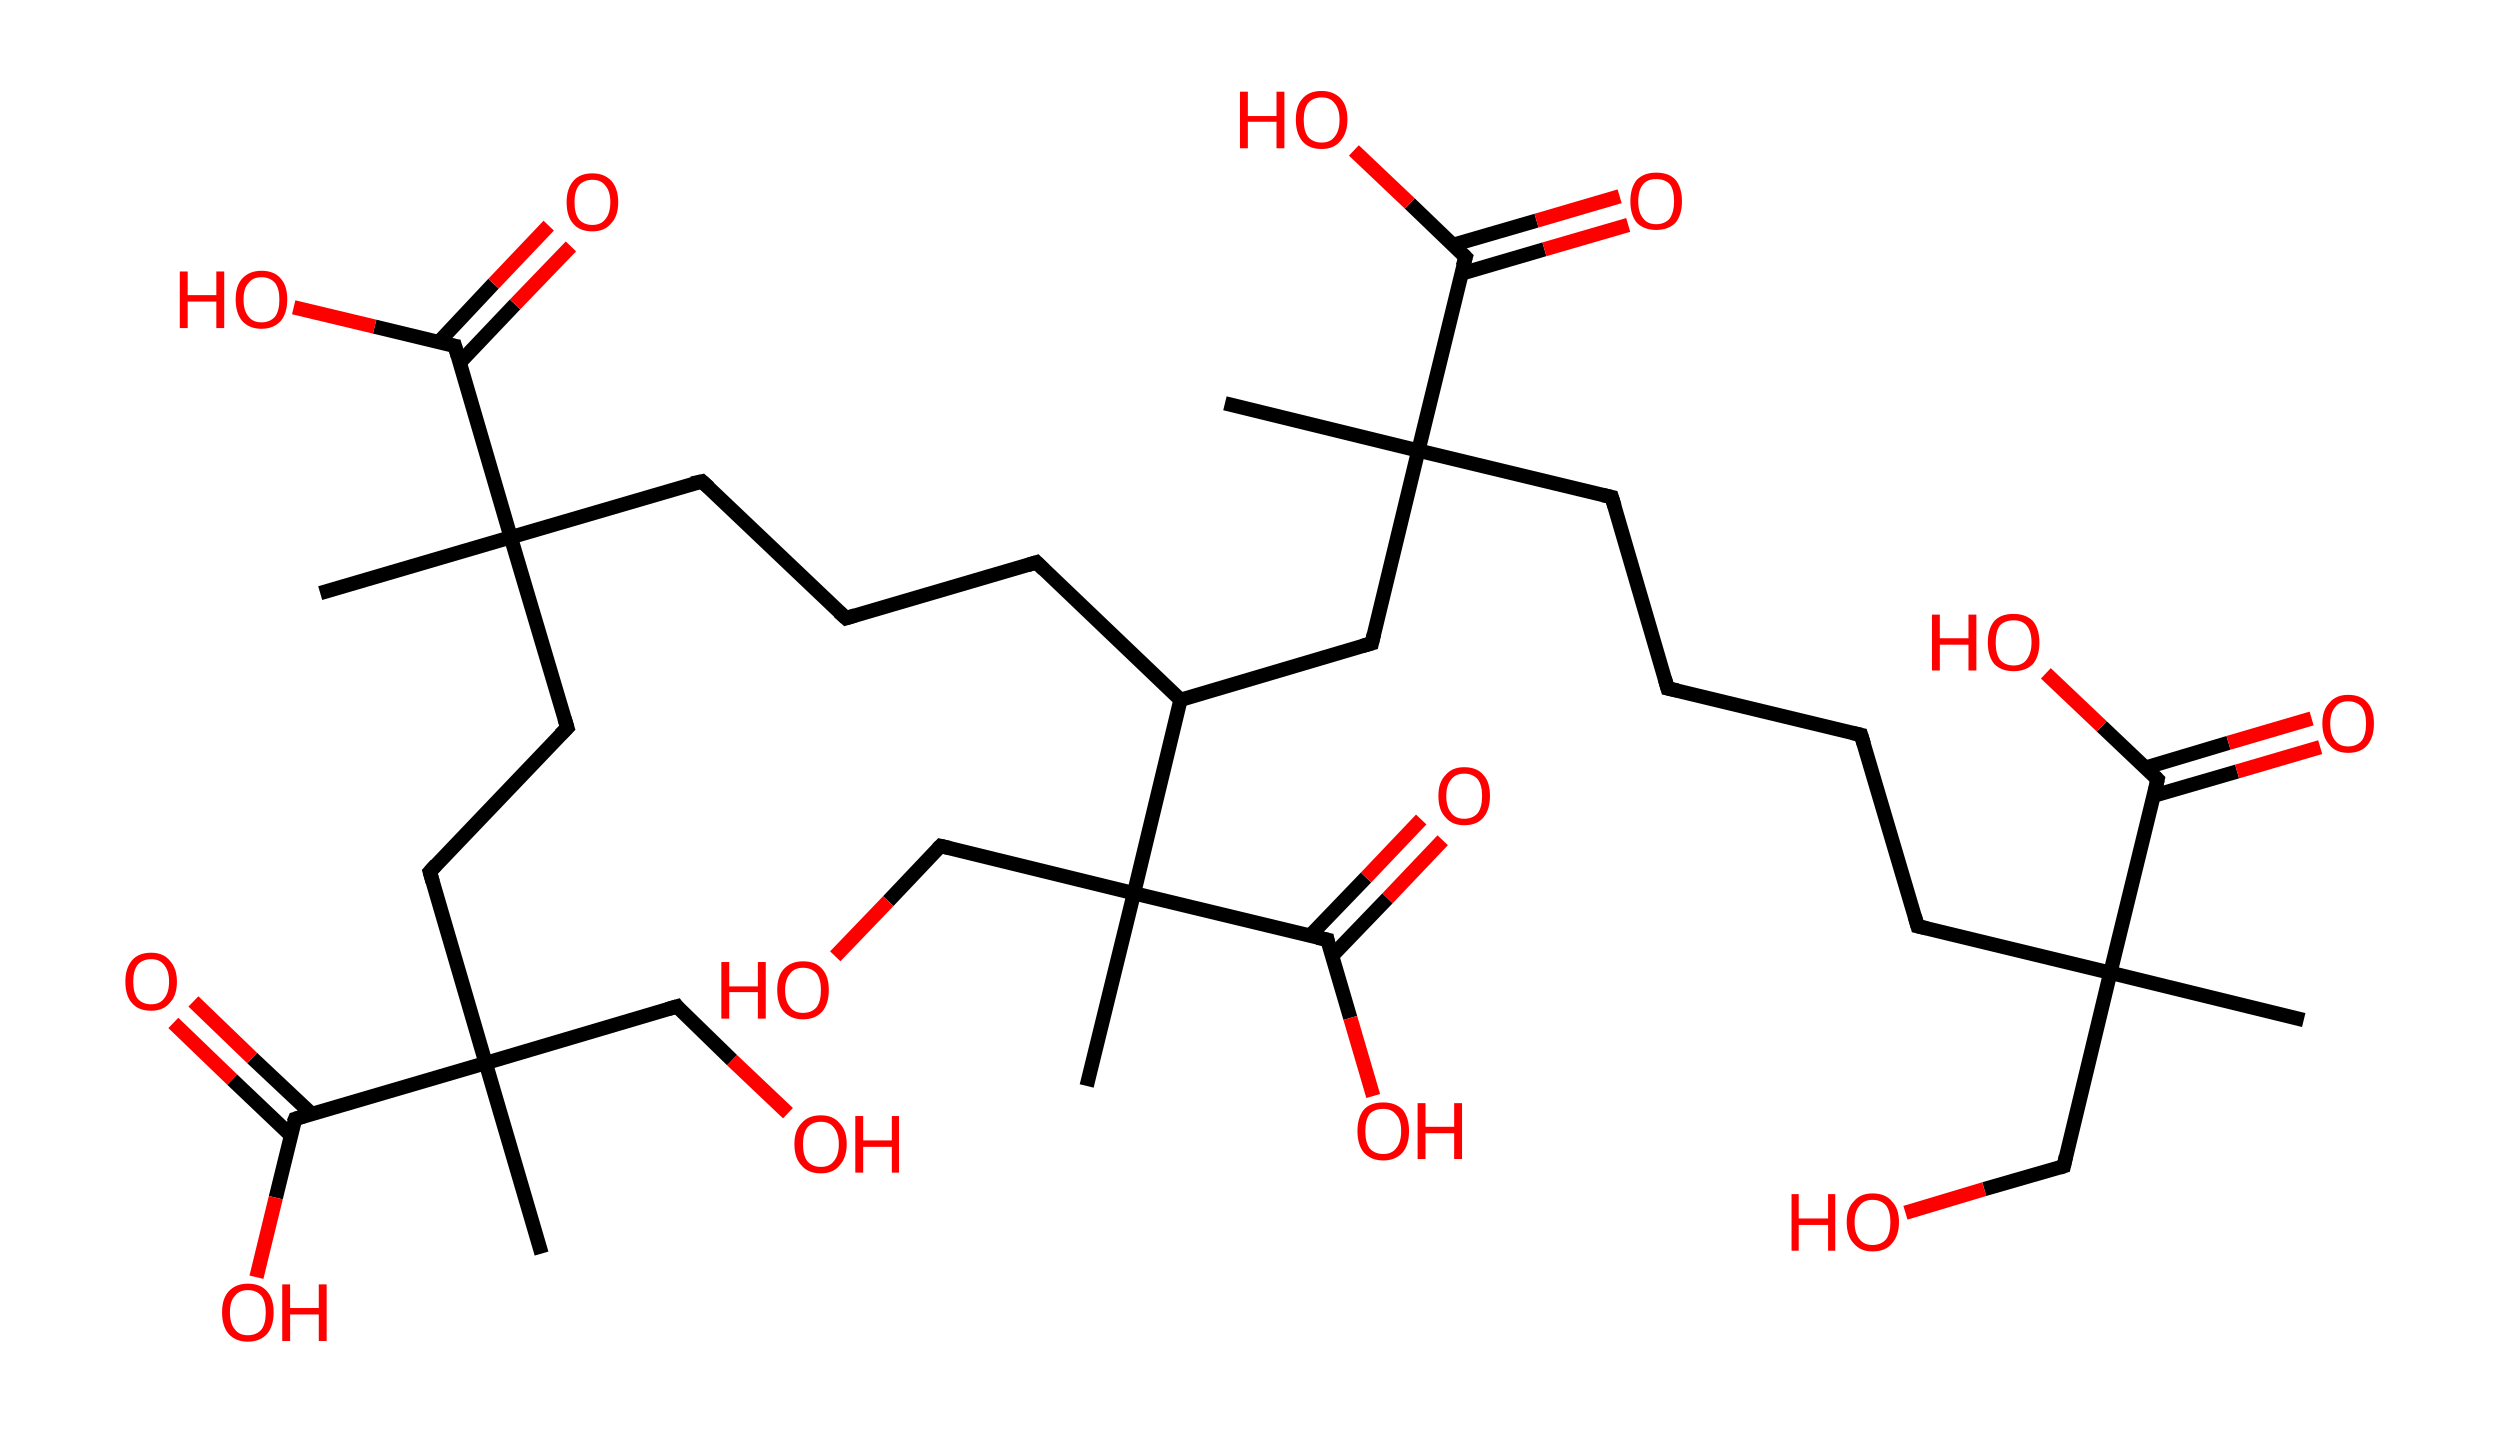 <?xml version='1.0' encoding='ASCII' standalone='yes'?>
<svg xmlns="http://www.w3.org/2000/svg" xmlns:rdkit="http://www.rdkit.org/xml" xmlns:xlink="http://www.w3.org/1999/xlink" version="1.1" baseProfile="full" xml:space="preserve" width="349px" height="200px" viewBox="0 0 349 200">
<!-- END OF HEADER -->
<rect style="opacity:1.0;fill:#FFFFFF;stroke:none" width="349.0" height="200.0" x="0.0" y="0.0"> </rect>
<path class="bond-0 atom-0 atom-1" d="M 321.6,142.4 L 294.6,135.8" style="fill:none;fill-rule:evenodd;stroke:#000000;stroke-width:2.0px;stroke-linecap:butt;stroke-linejoin:miter;stroke-opacity:1"/>
<path class="bond-1 atom-1 atom-2" d="M 294.6,135.8 L 288.1,162.8" style="fill:none;fill-rule:evenodd;stroke:#000000;stroke-width:2.0px;stroke-linecap:butt;stroke-linejoin:miter;stroke-opacity:1"/>
<path class="bond-2 atom-2 atom-3" d="M 288.1,162.8 L 277.0,166.0" style="fill:none;fill-rule:evenodd;stroke:#000000;stroke-width:2.0px;stroke-linecap:butt;stroke-linejoin:miter;stroke-opacity:1"/>
<path class="bond-2 atom-2 atom-3" d="M 277.0,166.0 L 266.0,169.3" style="fill:none;fill-rule:evenodd;stroke:#FF0000;stroke-width:2.0px;stroke-linecap:butt;stroke-linejoin:miter;stroke-opacity:1"/>
<path class="bond-3 atom-1 atom-4" d="M 294.6,135.8 L 267.7,129.3" style="fill:none;fill-rule:evenodd;stroke:#000000;stroke-width:2.0px;stroke-linecap:butt;stroke-linejoin:miter;stroke-opacity:1"/>
<path class="bond-4 atom-4 atom-5" d="M 267.7,129.3 L 259.8,102.6" style="fill:none;fill-rule:evenodd;stroke:#000000;stroke-width:2.0px;stroke-linecap:butt;stroke-linejoin:miter;stroke-opacity:1"/>
<path class="bond-5 atom-5 atom-6" d="M 259.8,102.6 L 232.8,96.1" style="fill:none;fill-rule:evenodd;stroke:#000000;stroke-width:2.0px;stroke-linecap:butt;stroke-linejoin:miter;stroke-opacity:1"/>
<path class="bond-6 atom-6 atom-7" d="M 232.8,96.1 L 225.0,69.4" style="fill:none;fill-rule:evenodd;stroke:#000000;stroke-width:2.0px;stroke-linecap:butt;stroke-linejoin:miter;stroke-opacity:1"/>
<path class="bond-7 atom-7 atom-8" d="M 225.0,69.4 L 198.0,62.9" style="fill:none;fill-rule:evenodd;stroke:#000000;stroke-width:2.0px;stroke-linecap:butt;stroke-linejoin:miter;stroke-opacity:1"/>
<path class="bond-8 atom-8 atom-9" d="M 198.0,62.9 L 171.0,56.3" style="fill:none;fill-rule:evenodd;stroke:#000000;stroke-width:2.0px;stroke-linecap:butt;stroke-linejoin:miter;stroke-opacity:1"/>
<path class="bond-9 atom-8 atom-10" d="M 198.0,62.9 L 191.5,89.8" style="fill:none;fill-rule:evenodd;stroke:#000000;stroke-width:2.0px;stroke-linecap:butt;stroke-linejoin:miter;stroke-opacity:1"/>
<path class="bond-10 atom-10 atom-11" d="M 191.5,89.8 L 164.8,97.7" style="fill:none;fill-rule:evenodd;stroke:#000000;stroke-width:2.0px;stroke-linecap:butt;stroke-linejoin:miter;stroke-opacity:1"/>
<path class="bond-11 atom-11 atom-12" d="M 164.8,97.7 L 144.7,78.5" style="fill:none;fill-rule:evenodd;stroke:#000000;stroke-width:2.0px;stroke-linecap:butt;stroke-linejoin:miter;stroke-opacity:1"/>
<path class="bond-12 atom-12 atom-13" d="M 144.7,78.5 L 118.1,86.3" style="fill:none;fill-rule:evenodd;stroke:#000000;stroke-width:2.0px;stroke-linecap:butt;stroke-linejoin:miter;stroke-opacity:1"/>
<path class="bond-13 atom-13 atom-14" d="M 118.1,86.3 L 98.0,67.2" style="fill:none;fill-rule:evenodd;stroke:#000000;stroke-width:2.0px;stroke-linecap:butt;stroke-linejoin:miter;stroke-opacity:1"/>
<path class="bond-14 atom-14 atom-15" d="M 98.0,67.2 L 71.3,75.0" style="fill:none;fill-rule:evenodd;stroke:#000000;stroke-width:2.0px;stroke-linecap:butt;stroke-linejoin:miter;stroke-opacity:1"/>
<path class="bond-15 atom-15 atom-16" d="M 71.3,75.0 L 44.7,82.8" style="fill:none;fill-rule:evenodd;stroke:#000000;stroke-width:2.0px;stroke-linecap:butt;stroke-linejoin:miter;stroke-opacity:1"/>
<path class="bond-16 atom-15 atom-17" d="M 71.3,75.0 L 79.2,101.6" style="fill:none;fill-rule:evenodd;stroke:#000000;stroke-width:2.0px;stroke-linecap:butt;stroke-linejoin:miter;stroke-opacity:1"/>
<path class="bond-17 atom-17 atom-18" d="M 79.2,101.6 L 60.0,121.7" style="fill:none;fill-rule:evenodd;stroke:#000000;stroke-width:2.0px;stroke-linecap:butt;stroke-linejoin:miter;stroke-opacity:1"/>
<path class="bond-18 atom-18 atom-19" d="M 60.0,121.7 L 67.8,148.4" style="fill:none;fill-rule:evenodd;stroke:#000000;stroke-width:2.0px;stroke-linecap:butt;stroke-linejoin:miter;stroke-opacity:1"/>
<path class="bond-19 atom-19 atom-20" d="M 67.8,148.4 L 75.6,175.0" style="fill:none;fill-rule:evenodd;stroke:#000000;stroke-width:2.0px;stroke-linecap:butt;stroke-linejoin:miter;stroke-opacity:1"/>
<path class="bond-20 atom-19 atom-21" d="M 67.8,148.4 L 94.5,140.5" style="fill:none;fill-rule:evenodd;stroke:#000000;stroke-width:2.0px;stroke-linecap:butt;stroke-linejoin:miter;stroke-opacity:1"/>
<path class="bond-21 atom-21 atom-22" d="M 94.5,140.5 L 102.2,148.0" style="fill:none;fill-rule:evenodd;stroke:#000000;stroke-width:2.0px;stroke-linecap:butt;stroke-linejoin:miter;stroke-opacity:1"/>
<path class="bond-21 atom-21 atom-22" d="M 102.2,148.0 L 110.0,155.4" style="fill:none;fill-rule:evenodd;stroke:#FF0000;stroke-width:2.0px;stroke-linecap:butt;stroke-linejoin:miter;stroke-opacity:1"/>
<path class="bond-22 atom-19 atom-23" d="M 67.8,148.4 L 41.2,156.2" style="fill:none;fill-rule:evenodd;stroke:#000000;stroke-width:2.0px;stroke-linecap:butt;stroke-linejoin:miter;stroke-opacity:1"/>
<path class="bond-23 atom-23 atom-24" d="M 43.5,155.5 L 35.2,147.7" style="fill:none;fill-rule:evenodd;stroke:#000000;stroke-width:2.0px;stroke-linecap:butt;stroke-linejoin:miter;stroke-opacity:1"/>
<path class="bond-23 atom-23 atom-24" d="M 35.2,147.7 L 27.0,139.8" style="fill:none;fill-rule:evenodd;stroke:#FF0000;stroke-width:2.0px;stroke-linecap:butt;stroke-linejoin:miter;stroke-opacity:1"/>
<path class="bond-23 atom-23 atom-24" d="M 40.6,158.5 L 32.4,150.7" style="fill:none;fill-rule:evenodd;stroke:#000000;stroke-width:2.0px;stroke-linecap:butt;stroke-linejoin:miter;stroke-opacity:1"/>
<path class="bond-23 atom-23 atom-24" d="M 32.4,150.7 L 24.2,142.8" style="fill:none;fill-rule:evenodd;stroke:#FF0000;stroke-width:2.0px;stroke-linecap:butt;stroke-linejoin:miter;stroke-opacity:1"/>
<path class="bond-24 atom-23 atom-25" d="M 41.2,156.2 L 38.5,167.2" style="fill:none;fill-rule:evenodd;stroke:#000000;stroke-width:2.0px;stroke-linecap:butt;stroke-linejoin:miter;stroke-opacity:1"/>
<path class="bond-24 atom-23 atom-25" d="M 38.5,167.2 L 35.8,178.3" style="fill:none;fill-rule:evenodd;stroke:#FF0000;stroke-width:2.0px;stroke-linecap:butt;stroke-linejoin:miter;stroke-opacity:1"/>
<path class="bond-25 atom-15 atom-26" d="M 71.3,75.0 L 63.5,48.3" style="fill:none;fill-rule:evenodd;stroke:#000000;stroke-width:2.0px;stroke-linecap:butt;stroke-linejoin:miter;stroke-opacity:1"/>
<path class="bond-26 atom-26 atom-27" d="M 64.2,50.6 L 71.9,42.5" style="fill:none;fill-rule:evenodd;stroke:#000000;stroke-width:2.0px;stroke-linecap:butt;stroke-linejoin:miter;stroke-opacity:1"/>
<path class="bond-26 atom-26 atom-27" d="M 71.9,42.5 L 79.7,34.4" style="fill:none;fill-rule:evenodd;stroke:#FF0000;stroke-width:2.0px;stroke-linecap:butt;stroke-linejoin:miter;stroke-opacity:1"/>
<path class="bond-26 atom-26 atom-27" d="M 61.2,47.8 L 68.9,39.6" style="fill:none;fill-rule:evenodd;stroke:#000000;stroke-width:2.0px;stroke-linecap:butt;stroke-linejoin:miter;stroke-opacity:1"/>
<path class="bond-26 atom-26 atom-27" d="M 68.9,39.6 L 76.6,31.5" style="fill:none;fill-rule:evenodd;stroke:#FF0000;stroke-width:2.0px;stroke-linecap:butt;stroke-linejoin:miter;stroke-opacity:1"/>
<path class="bond-27 atom-26 atom-28" d="M 63.5,48.3 L 52.3,45.6" style="fill:none;fill-rule:evenodd;stroke:#000000;stroke-width:2.0px;stroke-linecap:butt;stroke-linejoin:miter;stroke-opacity:1"/>
<path class="bond-27 atom-26 atom-28" d="M 52.3,45.6 L 41.0,42.9" style="fill:none;fill-rule:evenodd;stroke:#FF0000;stroke-width:2.0px;stroke-linecap:butt;stroke-linejoin:miter;stroke-opacity:1"/>
<path class="bond-28 atom-11 atom-29" d="M 164.8,97.7 L 158.3,124.7" style="fill:none;fill-rule:evenodd;stroke:#000000;stroke-width:2.0px;stroke-linecap:butt;stroke-linejoin:miter;stroke-opacity:1"/>
<path class="bond-29 atom-29 atom-30" d="M 158.3,124.7 L 151.7,151.6" style="fill:none;fill-rule:evenodd;stroke:#000000;stroke-width:2.0px;stroke-linecap:butt;stroke-linejoin:miter;stroke-opacity:1"/>
<path class="bond-30 atom-29 atom-31" d="M 158.3,124.7 L 131.3,118.1" style="fill:none;fill-rule:evenodd;stroke:#000000;stroke-width:2.0px;stroke-linecap:butt;stroke-linejoin:miter;stroke-opacity:1"/>
<path class="bond-31 atom-31 atom-32" d="M 131.3,118.1 L 124.0,125.8" style="fill:none;fill-rule:evenodd;stroke:#000000;stroke-width:2.0px;stroke-linecap:butt;stroke-linejoin:miter;stroke-opacity:1"/>
<path class="bond-31 atom-31 atom-32" d="M 124.0,125.8 L 116.6,133.5" style="fill:none;fill-rule:evenodd;stroke:#FF0000;stroke-width:2.0px;stroke-linecap:butt;stroke-linejoin:miter;stroke-opacity:1"/>
<path class="bond-32 atom-29 atom-33" d="M 158.3,124.7 L 185.3,131.2" style="fill:none;fill-rule:evenodd;stroke:#000000;stroke-width:2.0px;stroke-linecap:butt;stroke-linejoin:miter;stroke-opacity:1"/>
<path class="bond-33 atom-33 atom-34" d="M 185.9,133.5 L 193.7,125.4" style="fill:none;fill-rule:evenodd;stroke:#000000;stroke-width:2.0px;stroke-linecap:butt;stroke-linejoin:miter;stroke-opacity:1"/>
<path class="bond-33 atom-33 atom-34" d="M 193.7,125.4 L 201.4,117.3" style="fill:none;fill-rule:evenodd;stroke:#FF0000;stroke-width:2.0px;stroke-linecap:butt;stroke-linejoin:miter;stroke-opacity:1"/>
<path class="bond-33 atom-33 atom-34" d="M 182.9,130.6 L 190.7,122.5" style="fill:none;fill-rule:evenodd;stroke:#000000;stroke-width:2.0px;stroke-linecap:butt;stroke-linejoin:miter;stroke-opacity:1"/>
<path class="bond-33 atom-33 atom-34" d="M 190.7,122.5 L 198.4,114.4" style="fill:none;fill-rule:evenodd;stroke:#FF0000;stroke-width:2.0px;stroke-linecap:butt;stroke-linejoin:miter;stroke-opacity:1"/>
<path class="bond-34 atom-33 atom-35" d="M 185.3,131.2 L 188.5,142.1" style="fill:none;fill-rule:evenodd;stroke:#000000;stroke-width:2.0px;stroke-linecap:butt;stroke-linejoin:miter;stroke-opacity:1"/>
<path class="bond-34 atom-33 atom-35" d="M 188.5,142.1 L 191.7,153.0" style="fill:none;fill-rule:evenodd;stroke:#FF0000;stroke-width:2.0px;stroke-linecap:butt;stroke-linejoin:miter;stroke-opacity:1"/>
<path class="bond-35 atom-8 atom-36" d="M 198.0,62.9 L 204.6,35.9" style="fill:none;fill-rule:evenodd;stroke:#000000;stroke-width:2.0px;stroke-linecap:butt;stroke-linejoin:miter;stroke-opacity:1"/>
<path class="bond-36 atom-36 atom-37" d="M 204.0,38.2 L 215.6,34.8" style="fill:none;fill-rule:evenodd;stroke:#000000;stroke-width:2.0px;stroke-linecap:butt;stroke-linejoin:miter;stroke-opacity:1"/>
<path class="bond-36 atom-36 atom-37" d="M 215.6,34.8 L 227.3,31.4" style="fill:none;fill-rule:evenodd;stroke:#FF0000;stroke-width:2.0px;stroke-linecap:butt;stroke-linejoin:miter;stroke-opacity:1"/>
<path class="bond-36 atom-36 atom-37" d="M 202.8,34.2 L 214.5,30.8" style="fill:none;fill-rule:evenodd;stroke:#000000;stroke-width:2.0px;stroke-linecap:butt;stroke-linejoin:miter;stroke-opacity:1"/>
<path class="bond-36 atom-36 atom-37" d="M 214.5,30.8 L 226.1,27.4" style="fill:none;fill-rule:evenodd;stroke:#FF0000;stroke-width:2.0px;stroke-linecap:butt;stroke-linejoin:miter;stroke-opacity:1"/>
<path class="bond-37 atom-36 atom-38" d="M 204.6,35.9 L 196.8,28.4" style="fill:none;fill-rule:evenodd;stroke:#000000;stroke-width:2.0px;stroke-linecap:butt;stroke-linejoin:miter;stroke-opacity:1"/>
<path class="bond-37 atom-36 atom-38" d="M 196.8,28.4 L 189.0,21.0" style="fill:none;fill-rule:evenodd;stroke:#FF0000;stroke-width:2.0px;stroke-linecap:butt;stroke-linejoin:miter;stroke-opacity:1"/>
<path class="bond-38 atom-1 atom-39" d="M 294.6,135.8 L 301.2,108.8" style="fill:none;fill-rule:evenodd;stroke:#000000;stroke-width:2.0px;stroke-linecap:butt;stroke-linejoin:miter;stroke-opacity:1"/>
<path class="bond-39 atom-39 atom-40" d="M 300.6,111.1 L 312.3,107.7" style="fill:none;fill-rule:evenodd;stroke:#000000;stroke-width:2.0px;stroke-linecap:butt;stroke-linejoin:miter;stroke-opacity:1"/>
<path class="bond-39 atom-39 atom-40" d="M 312.3,107.7 L 323.9,104.3" style="fill:none;fill-rule:evenodd;stroke:#FF0000;stroke-width:2.0px;stroke-linecap:butt;stroke-linejoin:miter;stroke-opacity:1"/>
<path class="bond-39 atom-39 atom-40" d="M 299.4,107.2 L 311.1,103.7" style="fill:none;fill-rule:evenodd;stroke:#000000;stroke-width:2.0px;stroke-linecap:butt;stroke-linejoin:miter;stroke-opacity:1"/>
<path class="bond-39 atom-39 atom-40" d="M 311.1,103.7 L 322.7,100.3" style="fill:none;fill-rule:evenodd;stroke:#FF0000;stroke-width:2.0px;stroke-linecap:butt;stroke-linejoin:miter;stroke-opacity:1"/>
<path class="bond-40 atom-39 atom-41" d="M 301.2,108.8 L 293.4,101.4" style="fill:none;fill-rule:evenodd;stroke:#000000;stroke-width:2.0px;stroke-linecap:butt;stroke-linejoin:miter;stroke-opacity:1"/>
<path class="bond-40 atom-39 atom-41" d="M 293.4,101.4 L 285.6,94.0" style="fill:none;fill-rule:evenodd;stroke:#FF0000;stroke-width:2.0px;stroke-linecap:butt;stroke-linejoin:miter;stroke-opacity:1"/>
<path d="M 288.4,161.4 L 288.1,162.8 L 287.5,163.0" style="fill:none;stroke:#000000;stroke-width:2.0px;stroke-linecap:butt;stroke-linejoin:miter;stroke-opacity:1;"/>
<path d="M 269.0,129.6 L 267.7,129.3 L 267.3,127.9" style="fill:none;stroke:#000000;stroke-width:2.0px;stroke-linecap:butt;stroke-linejoin:miter;stroke-opacity:1;"/>
<path d="M 260.2,103.9 L 259.8,102.6 L 258.5,102.3" style="fill:none;stroke:#000000;stroke-width:2.0px;stroke-linecap:butt;stroke-linejoin:miter;stroke-opacity:1;"/>
<path d="M 234.2,96.4 L 232.8,96.1 L 232.4,94.7" style="fill:none;stroke:#000000;stroke-width:2.0px;stroke-linecap:butt;stroke-linejoin:miter;stroke-opacity:1;"/>
<path d="M 225.4,70.7 L 225.0,69.4 L 223.7,69.1" style="fill:none;stroke:#000000;stroke-width:2.0px;stroke-linecap:butt;stroke-linejoin:miter;stroke-opacity:1;"/>
<path d="M 191.8,88.5 L 191.5,89.8 L 190.1,90.2" style="fill:none;stroke:#000000;stroke-width:2.0px;stroke-linecap:butt;stroke-linejoin:miter;stroke-opacity:1;"/>
<path d="M 145.7,79.5 L 144.7,78.5 L 143.4,78.9" style="fill:none;stroke:#000000;stroke-width:2.0px;stroke-linecap:butt;stroke-linejoin:miter;stroke-opacity:1;"/>
<path d="M 119.4,85.9 L 118.1,86.3 L 117.1,85.4" style="fill:none;stroke:#000000;stroke-width:2.0px;stroke-linecap:butt;stroke-linejoin:miter;stroke-opacity:1;"/>
<path d="M 99.0,68.1 L 98.0,67.2 L 96.6,67.5" style="fill:none;stroke:#000000;stroke-width:2.0px;stroke-linecap:butt;stroke-linejoin:miter;stroke-opacity:1;"/>
<path d="M 78.8,100.3 L 79.2,101.6 L 78.2,102.6" style="fill:none;stroke:#000000;stroke-width:2.0px;stroke-linecap:butt;stroke-linejoin:miter;stroke-opacity:1;"/>
<path d="M 60.9,120.7 L 60.0,121.7 L 60.4,123.1" style="fill:none;stroke:#000000;stroke-width:2.0px;stroke-linecap:butt;stroke-linejoin:miter;stroke-opacity:1;"/>
<path d="M 93.1,140.9 L 94.5,140.5 L 94.8,140.9" style="fill:none;stroke:#000000;stroke-width:2.0px;stroke-linecap:butt;stroke-linejoin:miter;stroke-opacity:1;"/>
<path d="M 42.5,155.8 L 41.2,156.2 L 41.0,156.7" style="fill:none;stroke:#000000;stroke-width:2.0px;stroke-linecap:butt;stroke-linejoin:miter;stroke-opacity:1;"/>
<path d="M 63.9,49.7 L 63.5,48.3 L 62.9,48.2" style="fill:none;stroke:#000000;stroke-width:2.0px;stroke-linecap:butt;stroke-linejoin:miter;stroke-opacity:1;"/>
<path d="M 132.6,118.4 L 131.3,118.1 L 130.9,118.5" style="fill:none;stroke:#000000;stroke-width:2.0px;stroke-linecap:butt;stroke-linejoin:miter;stroke-opacity:1;"/>
<path d="M 183.9,130.9 L 185.3,131.2 L 185.4,131.7" style="fill:none;stroke:#000000;stroke-width:2.0px;stroke-linecap:butt;stroke-linejoin:miter;stroke-opacity:1;"/>
<path d="M 204.2,37.2 L 204.6,35.9 L 204.2,35.5" style="fill:none;stroke:#000000;stroke-width:2.0px;stroke-linecap:butt;stroke-linejoin:miter;stroke-opacity:1;"/>
<path d="M 300.9,110.2 L 301.2,108.8 L 300.8,108.4" style="fill:none;stroke:#000000;stroke-width:2.0px;stroke-linecap:butt;stroke-linejoin:miter;stroke-opacity:1;"/>
<path class="atom-3" d="M 250.1 166.7 L 251.1 166.7 L 251.1 170.1 L 255.2 170.1 L 255.2 166.7 L 256.2 166.7 L 256.2 174.6 L 255.2 174.6 L 255.2 171.0 L 251.1 171.0 L 251.1 174.6 L 250.1 174.6 L 250.1 166.7 " fill="#FF0000"/>
<path class="atom-3" d="M 257.8 170.6 Q 257.8 168.7, 258.8 167.7 Q 259.7 166.6, 261.4 166.6 Q 263.2 166.6, 264.1 167.7 Q 265.1 168.7, 265.1 170.6 Q 265.1 172.5, 264.1 173.6 Q 263.2 174.7, 261.4 174.7 Q 259.7 174.7, 258.8 173.6 Q 257.8 172.6, 257.8 170.6 M 261.4 173.8 Q 262.6 173.8, 263.3 173.0 Q 263.9 172.2, 263.9 170.6 Q 263.9 169.1, 263.3 168.3 Q 262.6 167.5, 261.4 167.5 Q 260.2 167.5, 259.6 168.3 Q 258.9 169.1, 258.9 170.6 Q 258.9 172.2, 259.6 173.0 Q 260.2 173.8, 261.4 173.8 " fill="#FF0000"/>
<path class="atom-22" d="M 110.9 159.7 Q 110.9 157.8, 111.9 156.8 Q 112.8 155.7, 114.6 155.7 Q 116.3 155.7, 117.2 156.8 Q 118.2 157.8, 118.2 159.7 Q 118.2 161.6, 117.2 162.7 Q 116.3 163.8, 114.6 163.8 Q 112.8 163.8, 111.9 162.7 Q 110.9 161.7, 110.9 159.7 M 114.6 162.9 Q 115.8 162.9, 116.4 162.1 Q 117.1 161.3, 117.1 159.7 Q 117.1 158.2, 116.4 157.4 Q 115.8 156.6, 114.6 156.6 Q 113.4 156.6, 112.7 157.4 Q 112.1 158.2, 112.1 159.7 Q 112.1 161.3, 112.7 162.1 Q 113.4 162.9, 114.6 162.9 " fill="#FF0000"/>
<path class="atom-22" d="M 119.4 155.8 L 120.5 155.8 L 120.5 159.2 L 124.5 159.2 L 124.5 155.8 L 125.5 155.8 L 125.5 163.7 L 124.5 163.7 L 124.5 160.1 L 120.5 160.1 L 120.5 163.7 L 119.4 163.7 L 119.4 155.8 " fill="#FF0000"/>
<path class="atom-24" d="M 17.5 137.0 Q 17.5 135.2, 18.4 134.1 Q 19.3 133.0, 21.1 133.0 Q 22.8 133.0, 23.7 134.1 Q 24.7 135.2, 24.7 137.0 Q 24.7 139.0, 23.7 140.0 Q 22.8 141.1, 21.1 141.1 Q 19.3 141.1, 18.4 140.0 Q 17.5 139.0, 17.5 137.0 M 21.1 140.2 Q 22.3 140.2, 22.9 139.4 Q 23.6 138.6, 23.6 137.0 Q 23.6 135.5, 22.9 134.7 Q 22.3 133.9, 21.1 133.9 Q 19.9 133.9, 19.2 134.7 Q 18.6 135.5, 18.6 137.0 Q 18.6 138.6, 19.2 139.4 Q 19.9 140.2, 21.1 140.2 " fill="#FF0000"/>
<path class="atom-25" d="M 31.0 183.2 Q 31.0 181.3, 31.9 180.3 Q 32.9 179.2, 34.6 179.2 Q 36.4 179.2, 37.3 180.3 Q 38.2 181.3, 38.2 183.2 Q 38.2 185.1, 37.3 186.2 Q 36.3 187.3, 34.6 187.3 Q 32.9 187.3, 31.9 186.2 Q 31.0 185.1, 31.0 183.2 M 34.6 186.4 Q 35.8 186.4, 36.5 185.6 Q 37.1 184.8, 37.1 183.2 Q 37.1 181.7, 36.5 180.9 Q 35.8 180.1, 34.6 180.1 Q 33.4 180.1, 32.8 180.9 Q 32.1 181.6, 32.1 183.2 Q 32.1 184.8, 32.8 185.6 Q 33.4 186.4, 34.6 186.4 " fill="#FF0000"/>
<path class="atom-25" d="M 39.4 179.3 L 40.5 179.3 L 40.5 182.6 L 44.5 182.6 L 44.5 179.3 L 45.6 179.3 L 45.6 187.2 L 44.5 187.2 L 44.5 183.5 L 40.5 183.5 L 40.5 187.2 L 39.4 187.2 L 39.4 179.3 " fill="#FF0000"/>
<path class="atom-27" d="M 79.1 28.2 Q 79.1 26.4, 80.0 25.3 Q 80.9 24.2, 82.7 24.2 Q 84.4 24.2, 85.4 25.3 Q 86.3 26.4, 86.3 28.2 Q 86.3 30.2, 85.3 31.2 Q 84.4 32.3, 82.7 32.3 Q 80.9 32.3, 80.0 31.2 Q 79.1 30.2, 79.1 28.2 M 82.7 31.4 Q 83.9 31.4, 84.5 30.6 Q 85.2 29.8, 85.2 28.2 Q 85.2 26.7, 84.5 25.9 Q 83.9 25.1, 82.7 25.1 Q 81.5 25.1, 80.8 25.9 Q 80.2 26.7, 80.2 28.2 Q 80.2 29.8, 80.8 30.6 Q 81.5 31.4, 82.7 31.4 " fill="#FF0000"/>
<path class="atom-28" d="M 25.1 37.9 L 26.2 37.9 L 26.2 41.2 L 30.2 41.2 L 30.2 37.9 L 31.3 37.9 L 31.3 45.8 L 30.2 45.8 L 30.2 42.1 L 26.2 42.1 L 26.2 45.8 L 25.1 45.8 L 25.1 37.9 " fill="#FF0000"/>
<path class="atom-28" d="M 32.9 41.8 Q 32.9 39.9, 33.8 38.9 Q 34.8 37.8, 36.5 37.8 Q 38.3 37.8, 39.2 38.9 Q 40.1 39.9, 40.1 41.8 Q 40.1 43.7, 39.2 44.8 Q 38.2 45.9, 36.5 45.9 Q 34.8 45.9, 33.8 44.8 Q 32.9 43.7, 32.9 41.8 M 36.5 45.0 Q 37.7 45.0, 38.4 44.2 Q 39.0 43.4, 39.0 41.8 Q 39.0 40.3, 38.4 39.5 Q 37.7 38.7, 36.5 38.7 Q 35.3 38.7, 34.7 39.5 Q 34.0 40.2, 34.0 41.8 Q 34.0 43.4, 34.7 44.2 Q 35.3 45.0, 36.5 45.0 " fill="#FF0000"/>
<path class="atom-32" d="M 100.7 134.3 L 101.8 134.3 L 101.8 137.7 L 105.8 137.7 L 105.8 134.3 L 106.9 134.3 L 106.9 142.2 L 105.8 142.2 L 105.8 138.5 L 101.8 138.5 L 101.8 142.2 L 100.7 142.2 L 100.7 134.3 " fill="#FF0000"/>
<path class="atom-32" d="M 108.5 138.2 Q 108.5 136.3, 109.4 135.3 Q 110.4 134.2, 112.1 134.2 Q 113.9 134.2, 114.8 135.3 Q 115.7 136.3, 115.7 138.2 Q 115.7 140.1, 114.8 141.2 Q 113.8 142.3, 112.1 142.3 Q 110.4 142.3, 109.4 141.2 Q 108.5 140.1, 108.5 138.2 M 112.1 141.4 Q 113.3 141.4, 114.0 140.6 Q 114.6 139.8, 114.6 138.2 Q 114.6 136.7, 114.0 135.9 Q 113.3 135.1, 112.1 135.1 Q 110.9 135.1, 110.3 135.9 Q 109.6 136.7, 109.6 138.2 Q 109.6 139.8, 110.3 140.6 Q 110.9 141.4, 112.1 141.4 " fill="#FF0000"/>
<path class="atom-34" d="M 200.8 111.1 Q 200.8 109.2, 201.8 108.2 Q 202.7 107.1, 204.4 107.1 Q 206.2 107.1, 207.1 108.2 Q 208.0 109.2, 208.0 111.1 Q 208.0 113.0, 207.1 114.1 Q 206.2 115.2, 204.4 115.2 Q 202.7 115.2, 201.8 114.1 Q 200.8 113.1, 200.8 111.1 M 204.4 114.3 Q 205.6 114.3, 206.3 113.5 Q 206.9 112.7, 206.9 111.1 Q 206.9 109.6, 206.3 108.8 Q 205.6 108.0, 204.4 108.0 Q 203.2 108.0, 202.6 108.8 Q 201.9 109.6, 201.9 111.1 Q 201.9 112.7, 202.6 113.5 Q 203.2 114.3, 204.4 114.3 " fill="#FF0000"/>
<path class="atom-35" d="M 189.5 157.9 Q 189.5 156.0, 190.4 154.9 Q 191.3 153.9, 193.1 153.9 Q 194.8 153.9, 195.8 154.9 Q 196.7 156.0, 196.7 157.9 Q 196.7 159.8, 195.8 160.9 Q 194.8 162.0, 193.1 162.0 Q 191.4 162.0, 190.4 160.9 Q 189.5 159.8, 189.5 157.9 M 193.1 161.1 Q 194.3 161.1, 194.9 160.3 Q 195.6 159.5, 195.6 157.9 Q 195.6 156.3, 194.9 155.6 Q 194.3 154.8, 193.1 154.8 Q 191.9 154.8, 191.2 155.5 Q 190.6 156.3, 190.6 157.9 Q 190.6 159.5, 191.2 160.3 Q 191.9 161.1, 193.1 161.1 " fill="#FF0000"/>
<path class="atom-35" d="M 197.9 154.0 L 199.0 154.0 L 199.0 157.3 L 203.0 157.3 L 203.0 154.0 L 204.1 154.0 L 204.1 161.8 L 203.0 161.8 L 203.0 158.2 L 199.0 158.2 L 199.0 161.8 L 197.9 161.8 L 197.9 154.0 " fill="#FF0000"/>
<path class="atom-37" d="M 227.6 28.1 Q 227.6 26.2, 228.5 25.1 Q 229.5 24.1, 231.2 24.1 Q 233.0 24.1, 233.9 25.1 Q 234.8 26.2, 234.8 28.1 Q 234.8 30.0, 233.9 31.1 Q 232.9 32.1, 231.2 32.1 Q 229.5 32.1, 228.5 31.1 Q 227.6 30.0, 227.6 28.1 M 231.2 31.3 Q 232.4 31.3, 233.1 30.5 Q 233.7 29.6, 233.7 28.1 Q 233.7 26.5, 233.1 25.7 Q 232.4 25.0, 231.2 25.0 Q 230.0 25.0, 229.4 25.7 Q 228.7 26.5, 228.7 28.1 Q 228.7 29.7, 229.4 30.5 Q 230.0 31.3, 231.2 31.3 " fill="#FF0000"/>
<path class="atom-38" d="M 173.1 12.8 L 174.2 12.8 L 174.2 16.2 L 178.2 16.2 L 178.2 12.8 L 179.3 12.8 L 179.3 20.7 L 178.2 20.7 L 178.2 17.0 L 174.2 17.0 L 174.2 20.7 L 173.1 20.7 L 173.1 12.8 " fill="#FF0000"/>
<path class="atom-38" d="M 180.9 16.7 Q 180.9 14.8, 181.8 13.8 Q 182.7 12.7, 184.5 12.7 Q 186.2 12.7, 187.2 13.8 Q 188.1 14.8, 188.1 16.7 Q 188.1 18.6, 187.1 19.7 Q 186.2 20.8, 184.5 20.8 Q 182.7 20.8, 181.8 19.7 Q 180.9 18.6, 180.9 16.7 M 184.5 19.9 Q 185.7 19.9, 186.3 19.1 Q 187.0 18.3, 187.0 16.7 Q 187.0 15.2, 186.3 14.4 Q 185.7 13.6, 184.5 13.6 Q 183.3 13.6, 182.6 14.4 Q 182.0 15.2, 182.0 16.7 Q 182.0 18.3, 182.6 19.1 Q 183.3 19.9, 184.5 19.9 " fill="#FF0000"/>
<path class="atom-40" d="M 324.2 101.0 Q 324.2 99.1, 325.2 98.1 Q 326.1 97.0, 327.8 97.0 Q 329.6 97.0, 330.5 98.1 Q 331.4 99.1, 331.4 101.0 Q 331.4 102.9, 330.5 104.0 Q 329.6 105.1, 327.8 105.1 Q 326.1 105.1, 325.2 104.0 Q 324.2 102.9, 324.2 101.0 M 327.8 104.2 Q 329.0 104.2, 329.7 103.4 Q 330.3 102.6, 330.3 101.0 Q 330.3 99.5, 329.7 98.7 Q 329.0 97.9, 327.8 97.9 Q 326.6 97.9, 326.0 98.7 Q 325.3 99.5, 325.3 101.0 Q 325.3 102.6, 326.0 103.4 Q 326.6 104.2, 327.8 104.2 " fill="#FF0000"/>
<path class="atom-41" d="M 269.7 85.8 L 270.8 85.8 L 270.8 89.1 L 274.8 89.1 L 274.8 85.8 L 275.9 85.8 L 275.9 93.6 L 274.8 93.6 L 274.8 90.0 L 270.8 90.0 L 270.8 93.6 L 269.7 93.6 L 269.7 85.8 " fill="#FF0000"/>
<path class="atom-41" d="M 277.5 89.7 Q 277.5 87.8, 278.4 86.7 Q 279.3 85.7, 281.1 85.7 Q 282.8 85.7, 283.8 86.7 Q 284.7 87.8, 284.7 89.7 Q 284.7 91.6, 283.8 92.7 Q 282.8 93.7, 281.1 93.7 Q 279.4 93.7, 278.4 92.7 Q 277.5 91.6, 277.5 89.7 M 281.1 92.9 Q 282.3 92.9, 282.9 92.1 Q 283.6 91.2, 283.6 89.7 Q 283.6 88.1, 282.9 87.3 Q 282.3 86.6, 281.1 86.6 Q 279.9 86.6, 279.2 87.3 Q 278.6 88.1, 278.6 89.7 Q 278.6 91.3, 279.2 92.1 Q 279.9 92.9, 281.1 92.9 " fill="#FF0000"/>
</svg>
